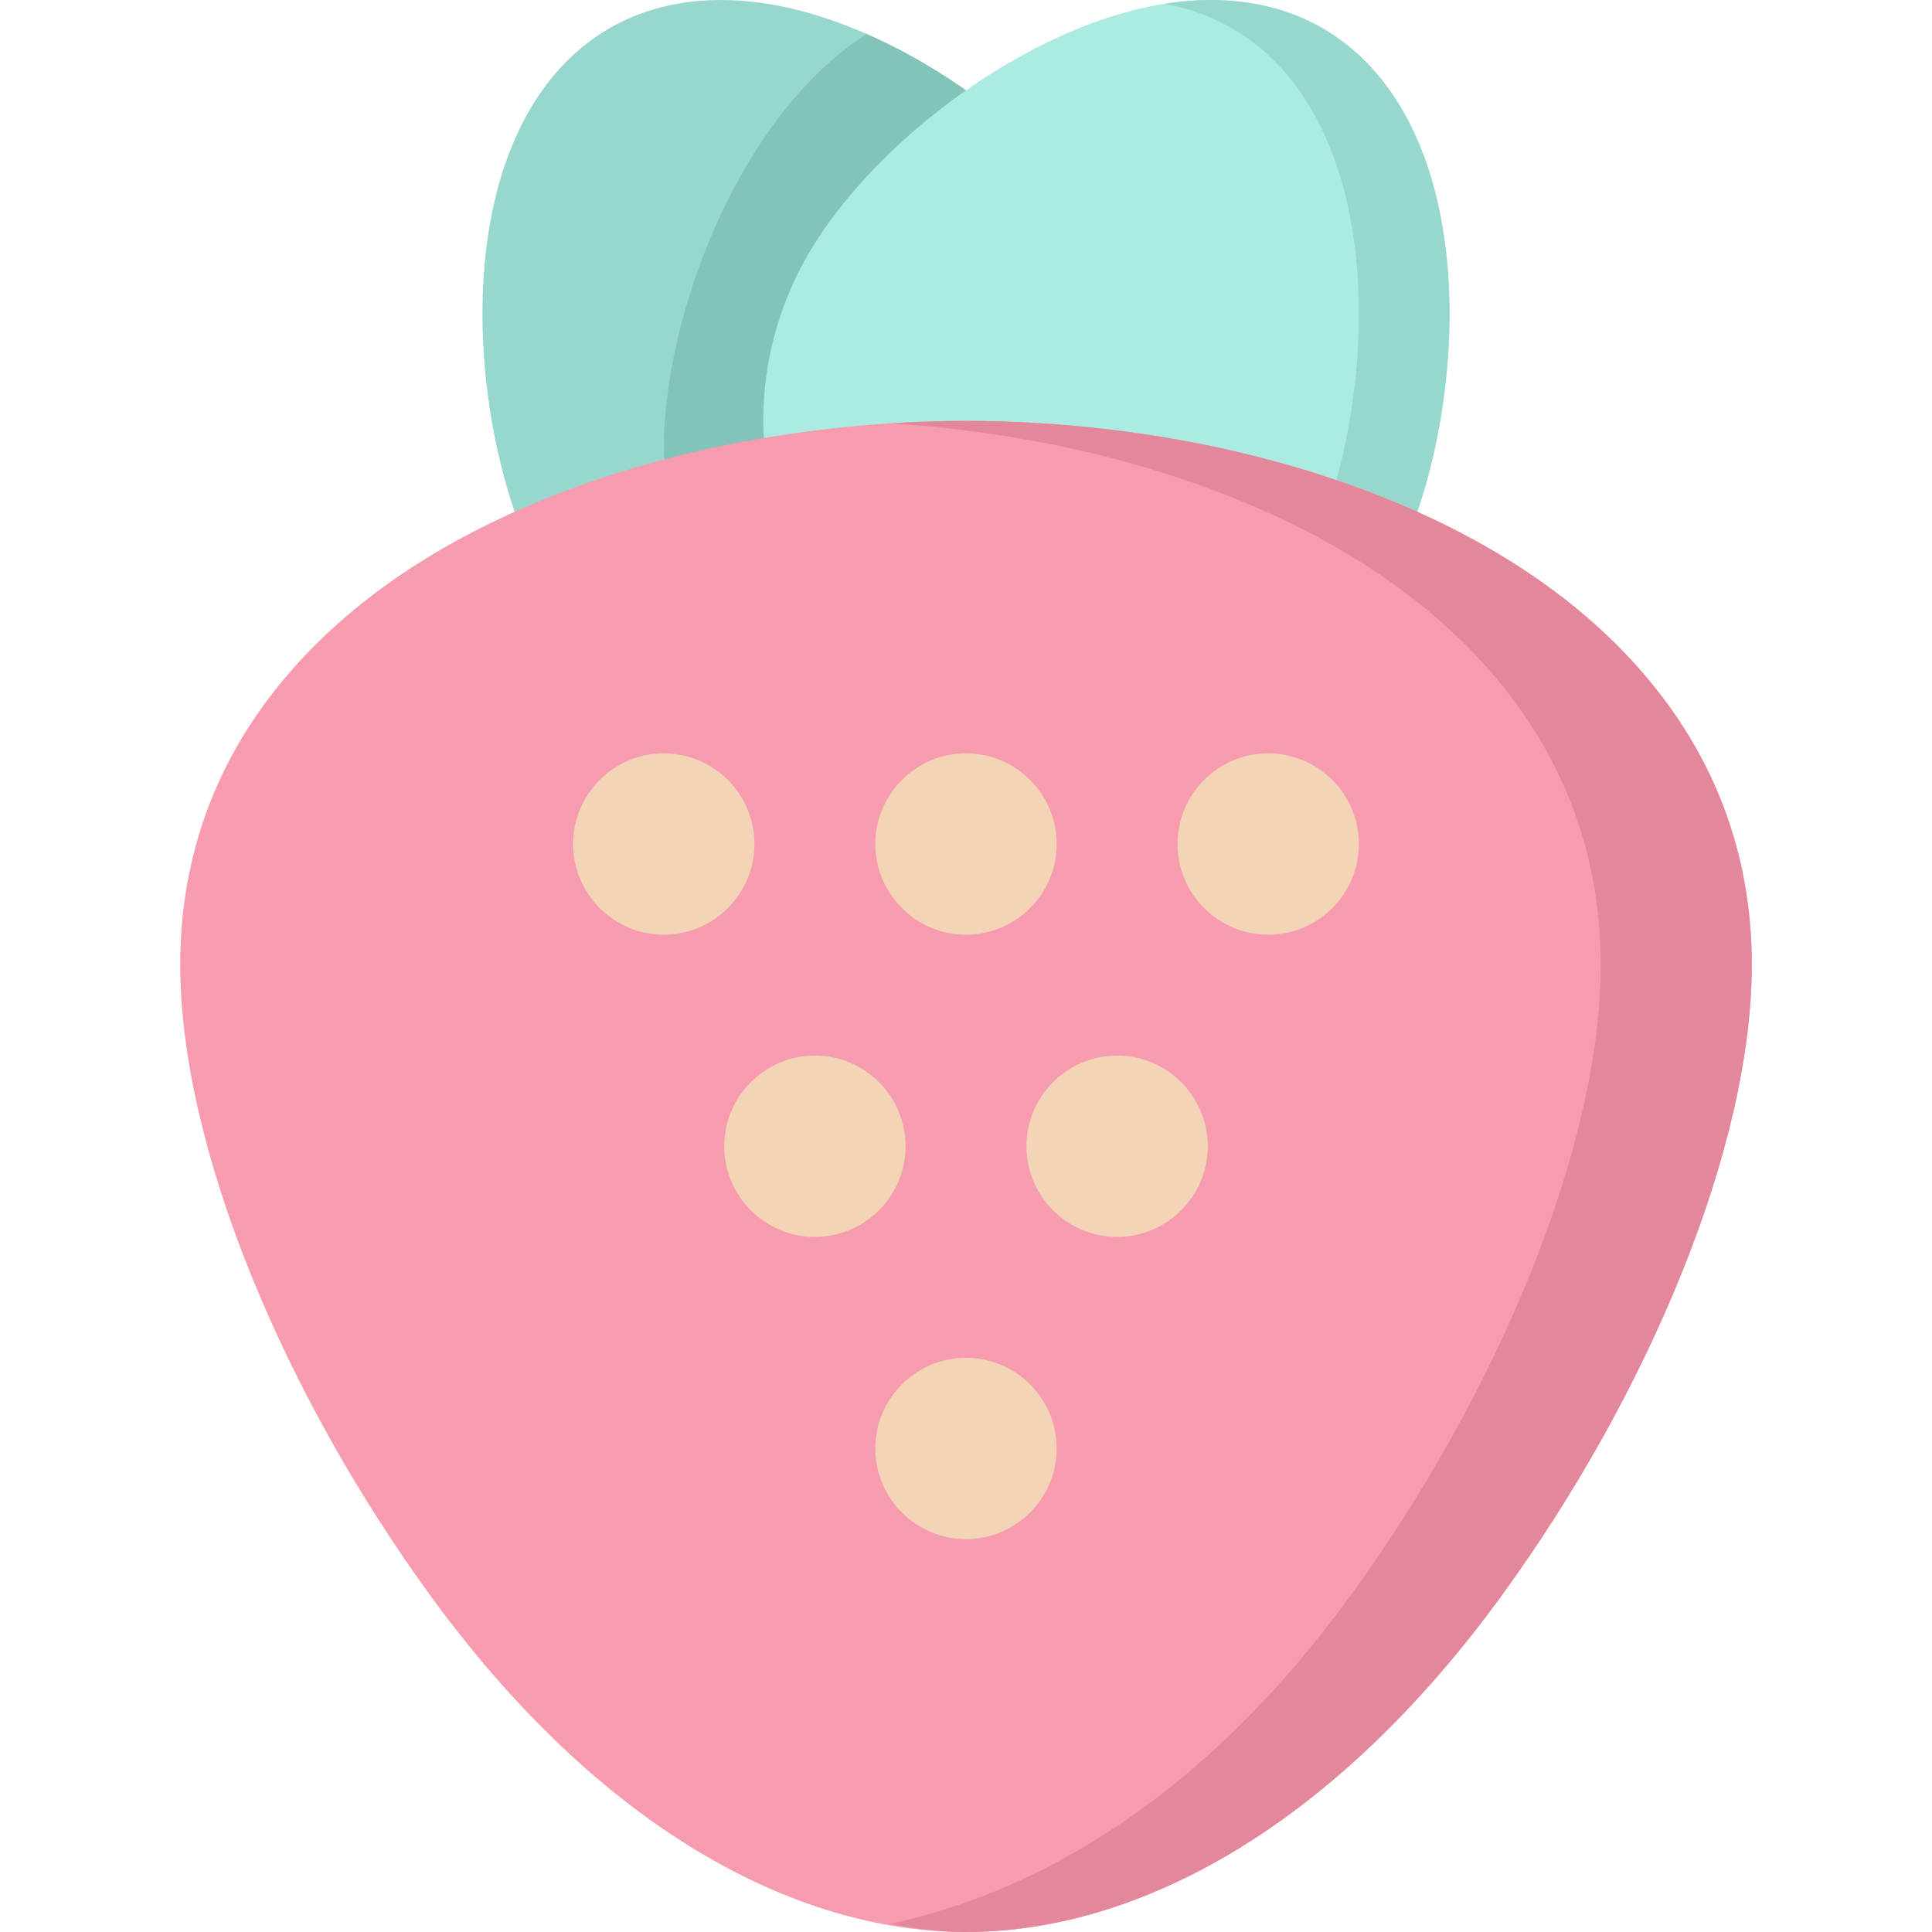 <svg id="Layer_1" enable-background="new 0 0 511.419 511.419" height="512" viewBox="0 0 511.419 511.419" width="512" xmlns="http://www.w3.org/2000/svg"><g><path d="m271.709 43.959c0 4.8-2.16 9.35-5.87 12.38-10.53 8.61-19.14 18.23-24.24 27.07-7.4 12.81-9.43 27.75-5.71 42.06 1.17 4.48.34 9.25-2.28 13.07-2.61 3.82-6.75 6.32-11.35 6.85-21.25 2.48-41.27 7.14-59.51 13.85-1.81.66-3.68.98-5.52.98-5.83 0-11.4-3.2-14.21-8.65-10.59-20.47-16.39-49.45-15.14-75.63 1.56-32.59 13.44-56.9 33.44-68.46 14.94-8.62 33.89-9.81 54.83-3.44 16.47 5.02 34.12 14.8 49.69 27.54 3.721 3.04 5.87 7.58 5.87 12.38z" fill="#98d7ce"/><path d="m271.709 43.959c0 4.8-2.16 9.35-5.87 12.38-10.53 8.61-19.14 18.23-24.24 27.07-7.4 12.81-9.43 27.75-5.71 42.06 1.17 4.48.34 9.25-2.28 13.07-1.3 1.9-2.98 3.48-4.91 4.65-13.17-3.88-26.22-6.64-38.98-8.24-1.92-.24-3.72-.82-5.36-1.66-5.18-2.68-8.66-8.08-8.65-14.21-.01-23.05 8.14-51.46 21.27-74.14 9.31-16.09 20.37-28.25 32.43-35.94 12.41 5.44 24.98 13.21 36.43 22.58 3.721 3.04 5.87 7.58 5.87 12.38z" fill="#84c3ba"/><path d="m368.399 151.569c-2.81 5.45-8.38 8.65-14.21 8.65-1.84 0-3.71-.32-5.52-.98-18.24-6.71-38.26-11.37-59.51-13.85-11.09-1.31-22.33-1.97-33.45-1.97s-22.36.66-33.42 1.97c-7.95.94-15.35-4.13-17.36-11.86-5.86-22.5-2.68-45.98 8.95-66.12 7-12.11 18.26-24.84 31.7-35.83 15.57-12.74 33.22-22.52 49.69-27.54 20.94-6.37 39.89-5.18 54.83 3.44 20 11.56 31.88 35.87 33.44 68.46 1.25 26.18-4.55 55.16-15.14 75.63z" fill="#acebe2"/><path d="m368.399 151.569c-2.81 5.45-8.38 8.65-14.21 8.65-1.84 0-3.71-.32-5.52-.98-2.68-.99-5.39-1.93-8.14-2.82 1.56-1.3 2.88-2.94 3.87-4.85 10.59-20.47 16.39-49.45 15.14-75.63-1.56-32.59-13.44-56.9-33.44-68.46-5.45-3.15-11.43-5.31-17.86-6.47 15.79-2.51 30.07-.33 41.86 6.47 20 11.56 31.88 35.87 33.44 68.46 1.25 26.18-4.55 55.16-15.14 75.63z" fill="#98d7ce"/><path d="m463.709 255.419c0 23.4-6.48 51.77-18.74 82.04-11.68 28.84-27.99 58.05-47.17 84.49-44.92 61.94-96.71 89.47-142.09 89.47s-97.17-27.53-142.09-89.47c-19.18-26.44-35.49-55.65-47.17-84.49-12.26-30.27-18.74-58.64-18.74-82.04 0-30.35 10.52-57.27 31.26-80.01 17.75-19.45 42.22-35 72.74-46.21 20.6-7.58 43.09-12.82 66.85-15.59 12.28-1.45 24.78-2.19 37.15-2.19s24.87.74 37.18 2.19c23.73 2.77 46.22 8.01 66.82 15.59 30.52 11.21 54.99 26.76 72.74 46.21 20.74 22.74 31.26 49.66 31.26 80.01z" fill="#f79caf"/><path d="m463.709 255.419c0 23.4-6.48 51.77-18.74 82.04-11.68 28.84-27.99 58.05-47.17 84.49-44.92 61.94-96.71 89.47-142.09 89.47-6.55 0-13.23-.74-20-2.19 40.18-8.61 83.65-34.27 122.09-87.28 19.18-26.44 35.49-55.65 47.17-84.49 12.26-30.27 18.74-58.64 18.74-82.04 0-30.35-10.52-57.27-31.26-80.01-17.75-19.45-42.22-35-72.74-46.21-20.6-7.58-43.09-12.82-66.82-15.59-5.7-.67-11.43-1.19-17.18-1.55 6.67-.43 13.35-.64 20-.64 12.37 0 24.87.74 37.18 2.19 23.73 2.77 46.22 8.01 66.82 15.59 30.52 11.21 54.99 26.76 72.74 46.21 20.74 22.74 31.26 49.66 31.26 80.01z" fill="#e3889b"/><g fill="#f3d4b7"><path d="m175.709 247.419c-13.233 0-24-10.767-24-24s10.767-24 24-24 24 10.767 24 24-10.766 24-24 24z"/><path d="m255.709 247.419c-13.233 0-24-10.767-24-24s10.767-24 24-24 24 10.767 24 24-10.766 24-24 24z"/><path d="m335.709 247.419c-13.233 0-24-10.767-24-24s10.767-24 24-24 24 10.767 24 24-10.766 24-24 24z"/><path d="m215.709 327.419c-13.233 0-24-10.767-24-24s10.767-24 24-24 24 10.767 24 24-10.766 24-24 24z"/><path d="m295.709 327.419c-13.233 0-24-10.767-24-24s10.767-24 24-24 24 10.767 24 24-10.766 24-24 24z"/><path d="m255.709 407.419c-13.233 0-24-10.767-24-24s10.767-24 24-24 24 10.767 24 24-10.766 24-24 24z"/></g></g></svg>